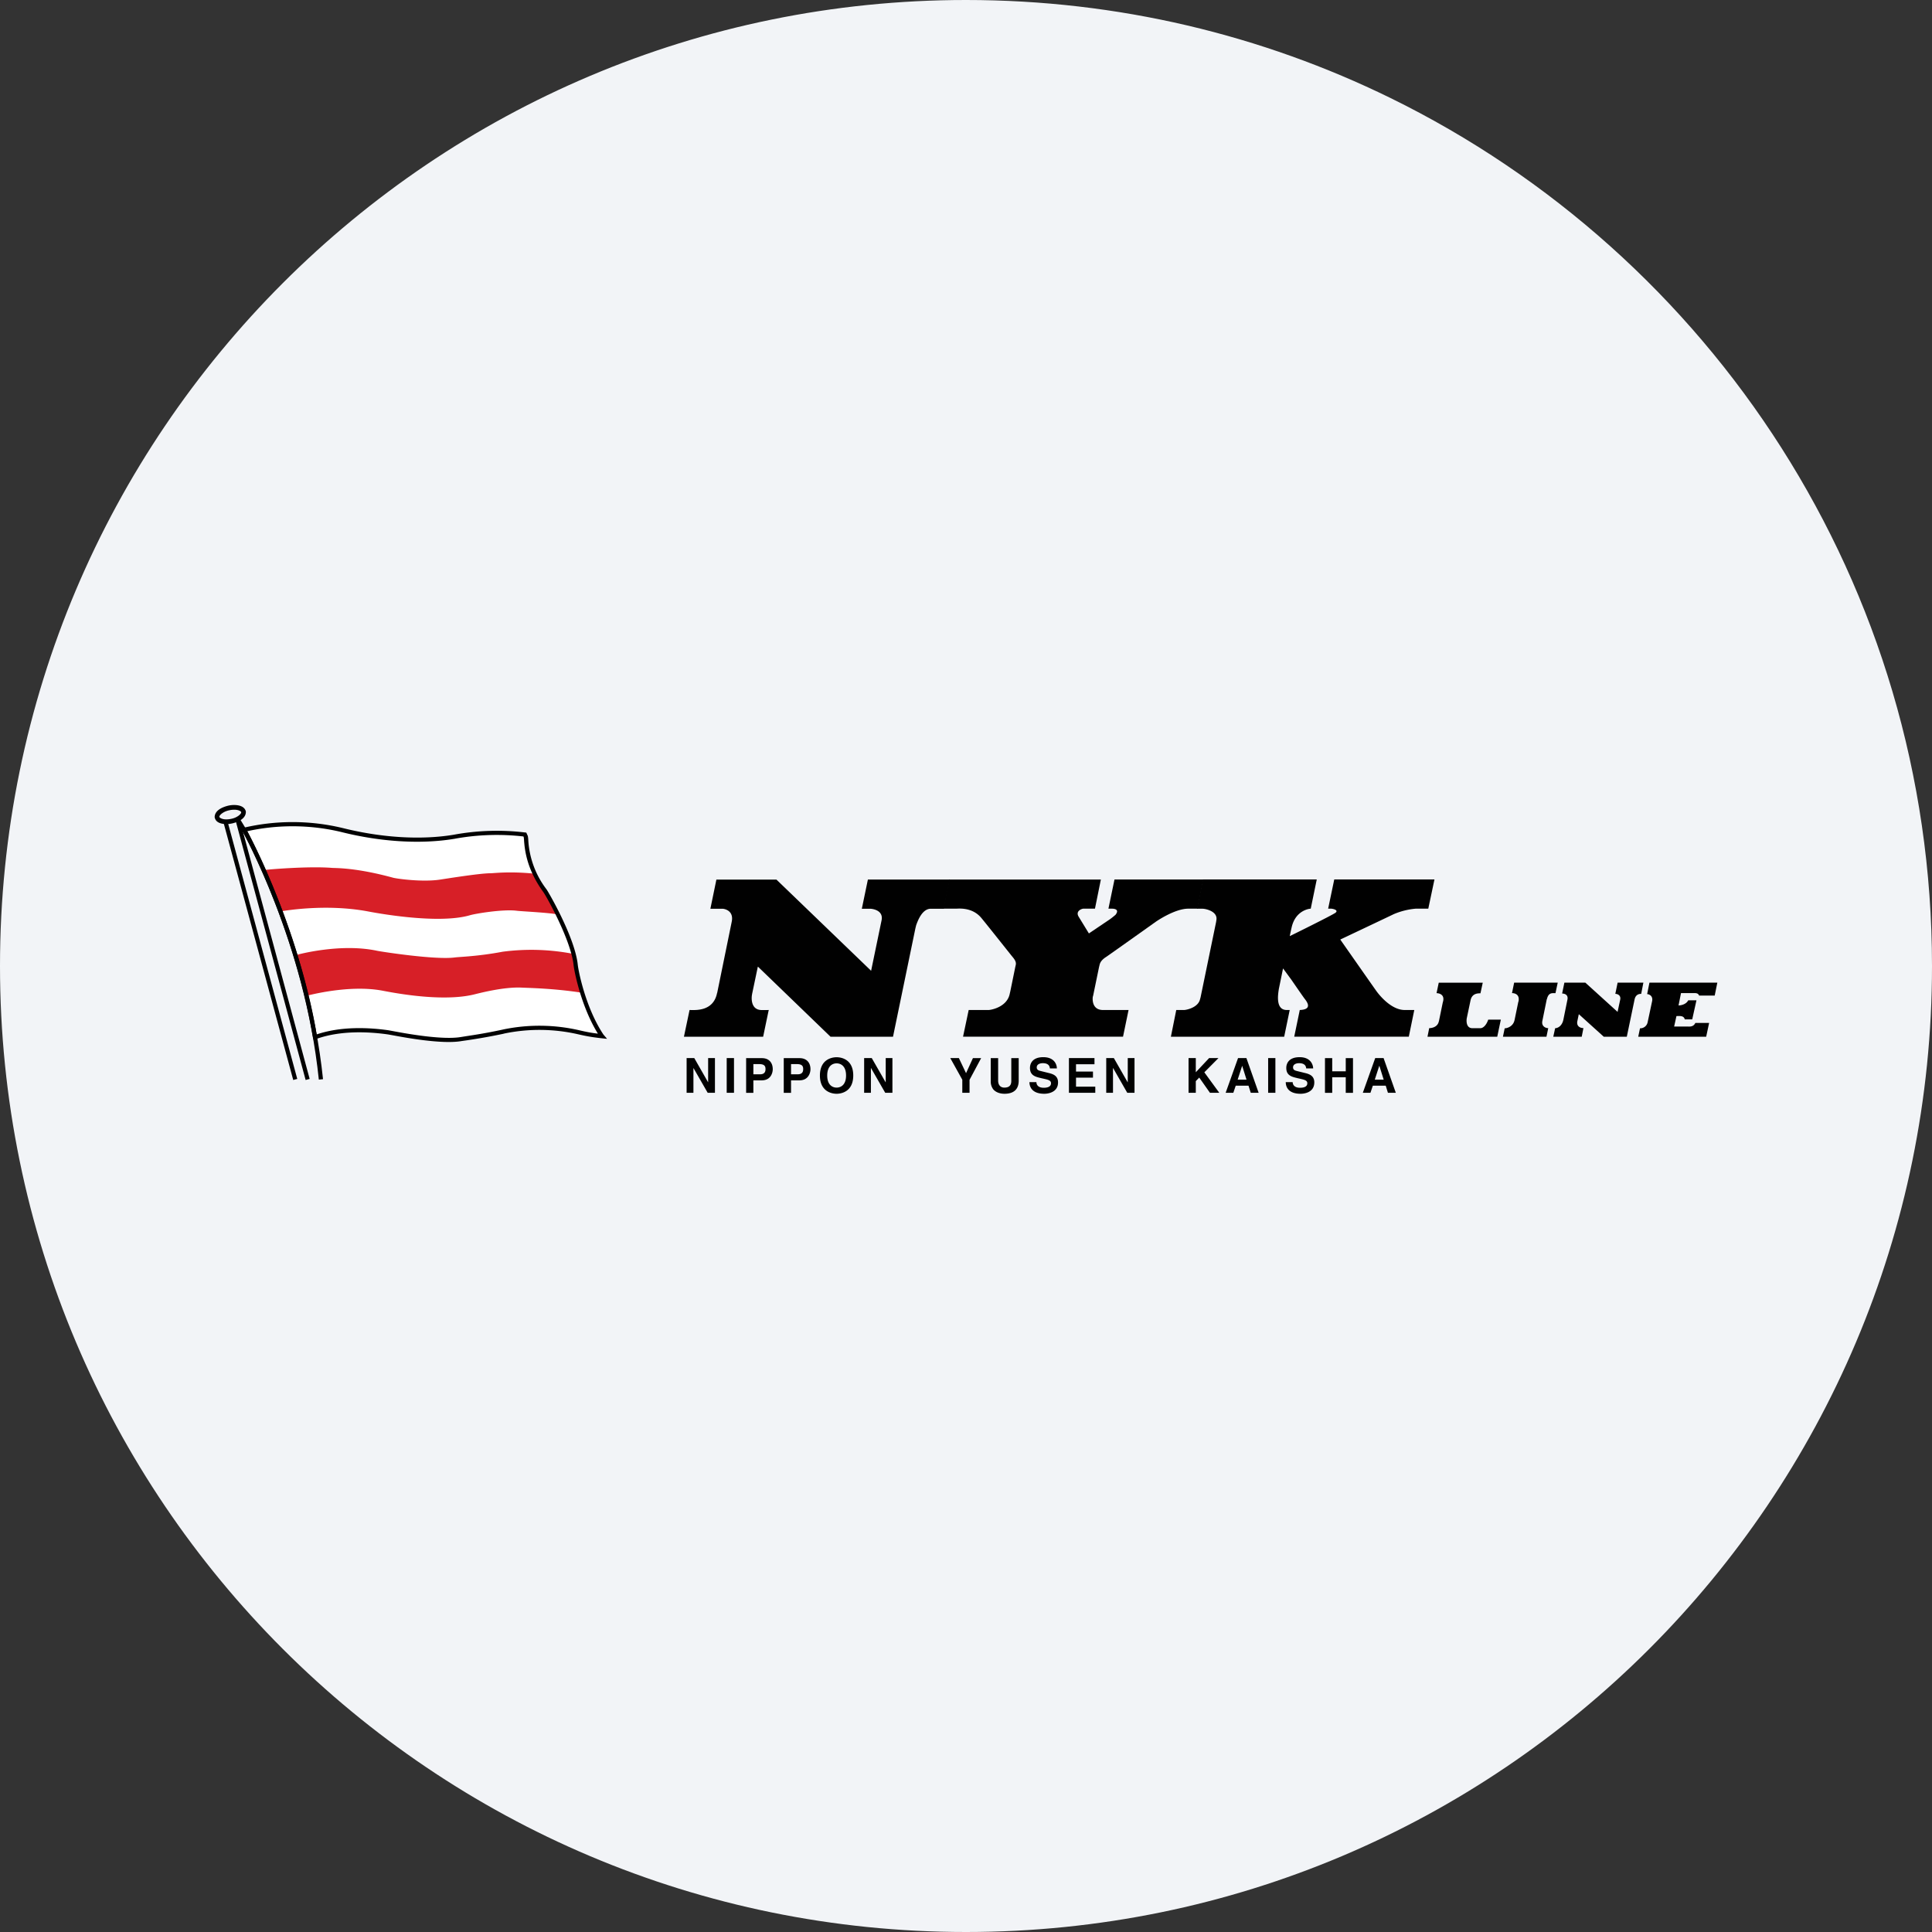 <svg width="36" height="36" fill="none" xmlns="http://www.w3.org/2000/svg"><rect width="100%" height="100%" fill="#333333" stroke="none"/><path d="M18 0c2.837 0 5.52.656 7.907 1.825C31.884 4.753 36 10.895 36 18c0 9.942-8.058 18-18 18-9.94 0-18-8.057-18-18C0 8.06 8.06 0 18 0z" fill="#F2F4F7"/><path d="m5.812 19.32.006.028-.006-.029z" fill="#010101"/><path d="M4.53 15.476a3.932 3.932 0 0 1 1.801 0l.024.005c.74.185 1.488.23 2.11.126l.028-.005a4.385 4.385 0 0 1 1.29-.036l-.03-.022.016.034-.002-.004c.003.011.005.04.008.071.012.157.042.525.357.96.057.08.522.91.571 1.381.012.119.148.827.495 1.35l.001.003.002.001.005.007.032-.06a3.05 3.05 0 0 1-.398-.066l-.027-.006a3.307 3.307 0 0 0-1.434-.015l-.016.003c-.315.068-.538.102-.672.122-.043.006-.077.01-.1.015-.355.063-1.054-.068-1.283-.112-.038-.007-.064-.012-.076-.013-.365-.052-.9-.08-1.37.084a.154.154 0 0 1-.018.006l.046.027-.006-.026c-.348-2.071-1.305-3.843-1.315-3.86" fill="#fff"/><path d="m4.382 15.259 1.313 4.865.075-.02-1.313-4.865-.01-.01-.028.034-.206.082-.062-.072.01.04 1.303 4.811.075-.02-1.303-4.812-.028.048.22-.053-.046-.028z" fill="#010101"/><path d="M4.003 15.243A.086.086 0 0 1 4 15.217c.008-.108.12-.172.254-.205a.497.497 0 0 1 .11-.012c.097.001.191.028.216.116a.13.13 0 0 1 .001.022c-.007.108-.12.173-.254.205l-.01-.043.01.043a.53.53 0 0 1-.11.013c-.097-.002-.19-.028-.213-.113zm.361-.155a.413.413 0 0 0-.09.01c-.119.023-.19.097-.186.12v.004c0 .012.046.047.13.046a.448.448 0 0 0 .09-.01c.12-.023.19-.098.186-.12v-.004c0-.013-.044-.046-.125-.046h-.005z" fill="#010101"/><path d="M9.962 16.28c-.473-.048-.755-.008-.827-.008-.2 0-.858.107-.935.118-.33.051-.81-.017-.875-.035-.697-.19-1.066-.178-1.136-.183-.429-.036-1.22.03-1.273.041l.003.008c.095.214.2.47.308.759l.003.002c.071-.011.837-.146 1.622 0 .094.018 1.297.25 1.905.072.1-.03.621-.117.876-.083.088.011.613.035.765.07l-.006-.01a4.408 4.408 0 0 0-.26-.466 1.92 1.92 0 0 1-.165-.277l-.005-.008zm.886 2.219c-.526-.083-1.009-.09-1.12-.096-.344-.018-.806.106-.906.13-.639.15-1.616-.06-1.716-.077-.604-.107-1.332.083-1.396.1v-.004a13.808 13.808 0 0 0-.204-.747l-.003-.006c.06-.017.846-.228 1.526-.082.083.017 1.083.172 1.444.124.089-.012.436-.02.893-.107a4.096 4.096 0 0 1 1.321.041l.004.012c.013.056.027.111.032.162.006.057.04.274.123.543l.002.007z" fill="#D71F27"/><path d="m4.386 15.269.128.213c.012.02 1.159 2.058 1.427 4.635l.078-.008c-.27-2.593-1.426-4.646-1.437-4.666l-.13-.214-.066.04z" fill="#010101"/><path d="M4.556 15.5a3.916 3.916 0 0 1 1.79 0l.024.006c.734.183 1.479.227 2.097.124.007 0 .015-.003.027-.005a4.38 4.38 0 0 1 1.282-.036l-.032-.023.015.034-.001-.005a.5.5 0 0 1 .007.07c.013.156.042.521.356.953.058.078.519.9.567 1.367.013.117.148.82.493 1.338l.001.002.002.002.004.006.034-.064c-.204-.02-.3-.043-.395-.064l-.026-.006a3.312 3.312 0 0 0-1.426-.016l-.017.004c-.312.067-.534.1-.667.12l-.1.016c-.351.061-1.046-.068-1.274-.111l-.076-.014c-.363-.052-.894-.08-1.362.084l-.018.006.049.03-.006-.027c-.346-2.052-1.298-3.806-1.307-3.825l-.016-.025-.066.042.015.024c.008.014.953 1.757 1.297 3.798l.007.029.01.041.04-.012.022-.008c.452-.158.97-.13 1.324-.08l.073.013c.231.043.937.176 1.301.11l.099-.014c.133-.02.357-.054.672-.12l.018-.005a3.225 3.225 0 0 1 1.391.016l.027.006c.096.021.195.043.403.066l.098.01-.064-.075-.005-.006.002.003c-.336-.505-.467-1.189-.479-1.302-.053-.511-.548-1.358-.582-1.405a1.664 1.664 0 0 1-.34-.913.514.514 0 0 0-.01-.086l-.001-.002-.002-.002-.015-.034-.01-.021-.021-.002a4.415 4.415 0 0 0-1.33.042c-.609.101-1.342.057-2.066-.124l-.026-.006a3.993 3.993 0 0 0-1.824 0l.017.076zm19.662 3.32v.007l-.102.49h2.135l.102-.497h-.178c-.252 0-.472-.277-.523-.346-.05-.069-.678-.967-.678-.967s.94-.445.994-.472a1.34 1.34 0 0 1 .408-.103h.238l.115-.545h-1.867l-.114.545h.058c.021 0 .143.023.08.075-.059.046-.842.431-.842.431l-.011.005s.016-.083.036-.167c.072-.31.324-.344.355-.344l.002-.011.11-.534h-2.121l-.002.006-.11.54h.107c.053 0 .288.048.255.215l-.005.034-.289 1.402-.009.032c-.035.163-.263.204-.298.204h-.146l-.1.498h2.111l.103-.498h-.055c-.217 0-.16-.307-.147-.394l.007-.034.071-.347.155.211s.203.295.241.346c.038.05.173.209-.086.218M13.44 16.933h-.187.207c.033 0 .22.03.174.245l-.004.02-.265 1.297-.005.016c-.073.344-.415.309-.511.309l-.011.052-.094.446h1.476l.098-.47.007-.028s-.121.003-.15 0c-.194-.014-.171-.244-.163-.282l.002-.015.107-.51.006.003 1.349 1.302h1.164l.417-2.019.015-.061c.024-.062.104-.305.273-.305h.241l.114-.544h-1.528l-.113.544h.157c.013 0 .243.014.213.205l-.012.058-.184.888v.006l-1.765-1.7h-1.119l-.112.543h.017" fill="#010101"/><path d="m20.29 17.393-.193-.315c-.061-.108.069-.146.087-.146h.219l.11-.543h-2.825l-.112.543h.235c.046 0 .292-.032.463.159.041.045.532.664.569.71.036.046.101.108.084.179l-.009.04-.092.45-.01.043c-.048.255-.353.307-.397.307h-.369l-.105.497h2.981l.103-.497h-.476c-.212 0-.196-.213-.19-.247l.006-.02.11-.533.005-.02c.01-.037.012-.096.132-.172.038-.025.87-.616.916-.649.045-.032.364-.244.604-.247h.176l.111-.544h-1.656l-.113.544h.069c.023 0 .148.005.063.114a1.538 1.538 0 0 1-.104.083l-.395.266m11.036 1.11-.046.23c.044 0 .142-.019.181-.096h.153l-.079.356h-.139c-.017-.077-.104-.062-.155-.062l-.043.195h.247c.036 0 .112.012.148-.067h.257l-.055.257h.002-1.268l.033-.157a.14.14 0 0 0 .142-.112l.084-.395c.02-.1-.06-.13-.093-.13l.043-.214H32l-.049.241h-.291c-.019-.053-.072-.046-.117-.046h-.22m-4.51.52.07-.341.008-.03c.029-.131-.088-.148-.123-.148l.041-.195h.82l-.043.198c-.043 0-.155-.003-.184.128l-.07.332c-.007.031-.023.19.105.19h.146c.056 0 .114-.06.148-.16h.235l-.067.319h-1.3l.032-.16c.041 0 .153-.015.178-.121l.004-.012zm1.225.135-.033.158h.811l.033-.16c-.056 0-.128-.04-.11-.132l.083-.408.003-.002c.029-.123.096-.11.159-.11l.042-.196h-.812l-.04.195c.038 0 .152.016.12.16h-.002l-.072.35v-.003c-.023.108-.128.149-.182.149zm1.112-.85-.042.203c.03 0 .122.012.098.118l-.075.37c-.025.119-.106.158-.153.158l-.035.159h.53l.032-.161c-.057 0-.132-.031-.114-.127l.028-.133v.001l.465.42h.429l.145-.695c.02-.094.086-.104.123-.104l.041-.209h-.48l-.043.209c.044 0 .11.03.09.112l-.048.224-.601-.545h-.39zm-16.228 1.592h-.001v.461h-.127v-.647h.143l.257.45h.001v-.45h.127v.647h-.135l-.265-.461zm.755-.186h-.136v.647h.136v-.647zm.361.648h-.135v-.647h.295c.126 0 .201.08.201.207 0 .059-.031.207-.206.207h-.155v.233zm.125-.346c.101 0 .101-.072.101-.1 0-.064-.035-.09-.12-.09h-.106v.19h.125zm.577.346h-.136v-.647h.296c.126 0 .202.08.202.207 0 .059-.033.207-.207.207h-.155v.233zm.125-.346c.101 0 .101-.072.101-.1 0-.064-.035-.09-.119-.09h-.107v.19h.125zm.724-.318c.085 0 .31.037.31.34 0 .304-.225.341-.31.341-.085 0-.311-.037-.311-.34 0-.304.226-.341.31-.341zm0 .566c.073 0 .176-.045.176-.225 0-.182-.103-.227-.176-.227s-.175.045-.175.227c0 .18.102.225.175.225zm.641-.364h-.002v.461h-.126v-.647h.142l.258.45h.002v-.45h.125v.647h-.134l-.265-.461zm6.052.078.248-.264h.174l-.263.265.279.382h-.174l-.2-.284-.064.066v.218h-.135v-.647h.135v.263zm.699.383h-.143l.231-.647h.156l.228.647h-.147l-.042-.133h-.238l-.045.133zm.08-.245h.166l-.08-.256h-.002l-.083.256zm.704-.402h-.135v.647h.135v-.647zm.322.448c.001.036.02.105.138.105.064 0 .135-.016.135-.084 0-.05-.049-.064-.117-.08l-.07-.016c-.104-.025-.205-.048-.205-.19 0-.073.038-.2.249-.2.197 0 .25.13.252.21h-.13c-.003-.03-.014-.098-.133-.098-.05 0-.112.019-.112.078 0 .05.042.06.069.067l.158.039c.087.021.169.057.169.174 0 .194-.198.212-.255.212-.237 0-.277-.137-.277-.217h.13zm.737-.447v.245h.252v-.245h.135v.647h-.135v-.29h-.252v.29h-.135v-.647h.135zm.712.646h-.142l.231-.647h.156l.228.647h-.147l-.041-.133h-.24l-.045.133zm.082-.245h.165l-.08-.256H25.7l-.083.256zm-7.751-.402.134.281.128-.28h.153l-.216.404v.242h-.135v-.244l-.224-.403h.16zm1.115.421c0 .17-.102.244-.265.244-.06 0-.148-.015-.206-.079a.24.24 0 0 1-.05-.156v-.43h.138v.42c0 .09.052.13.115.13.093 0 .13-.045.13-.123v-.427h.138v.421zm.33.027c0 .036.019.105.137.105.064 0 .135-.016.135-.084 0-.05-.048-.064-.117-.08l-.07-.016c-.104-.025-.205-.048-.205-.19 0-.073.039-.2.248-.2.2 0 .253.13.253.21h-.13c-.003-.03-.014-.098-.132-.098-.05 0-.113.019-.113.078 0 .05.042.06.07.067l.157.039c.088.021.17.057.17.174 0 .194-.2.212-.256.212-.236 0-.277-.137-.277-.217h.13zm1.054-.083h-.316v.168h.359v.114h-.491v-.647h.476v.115h-.344v.136h.316v.114zm.375-.179h-.002v.461h-.126v-.647h.142l.257.45h.002v-.45h.126v.647h-.135l-.264-.461z" fill="#010101"/></svg>